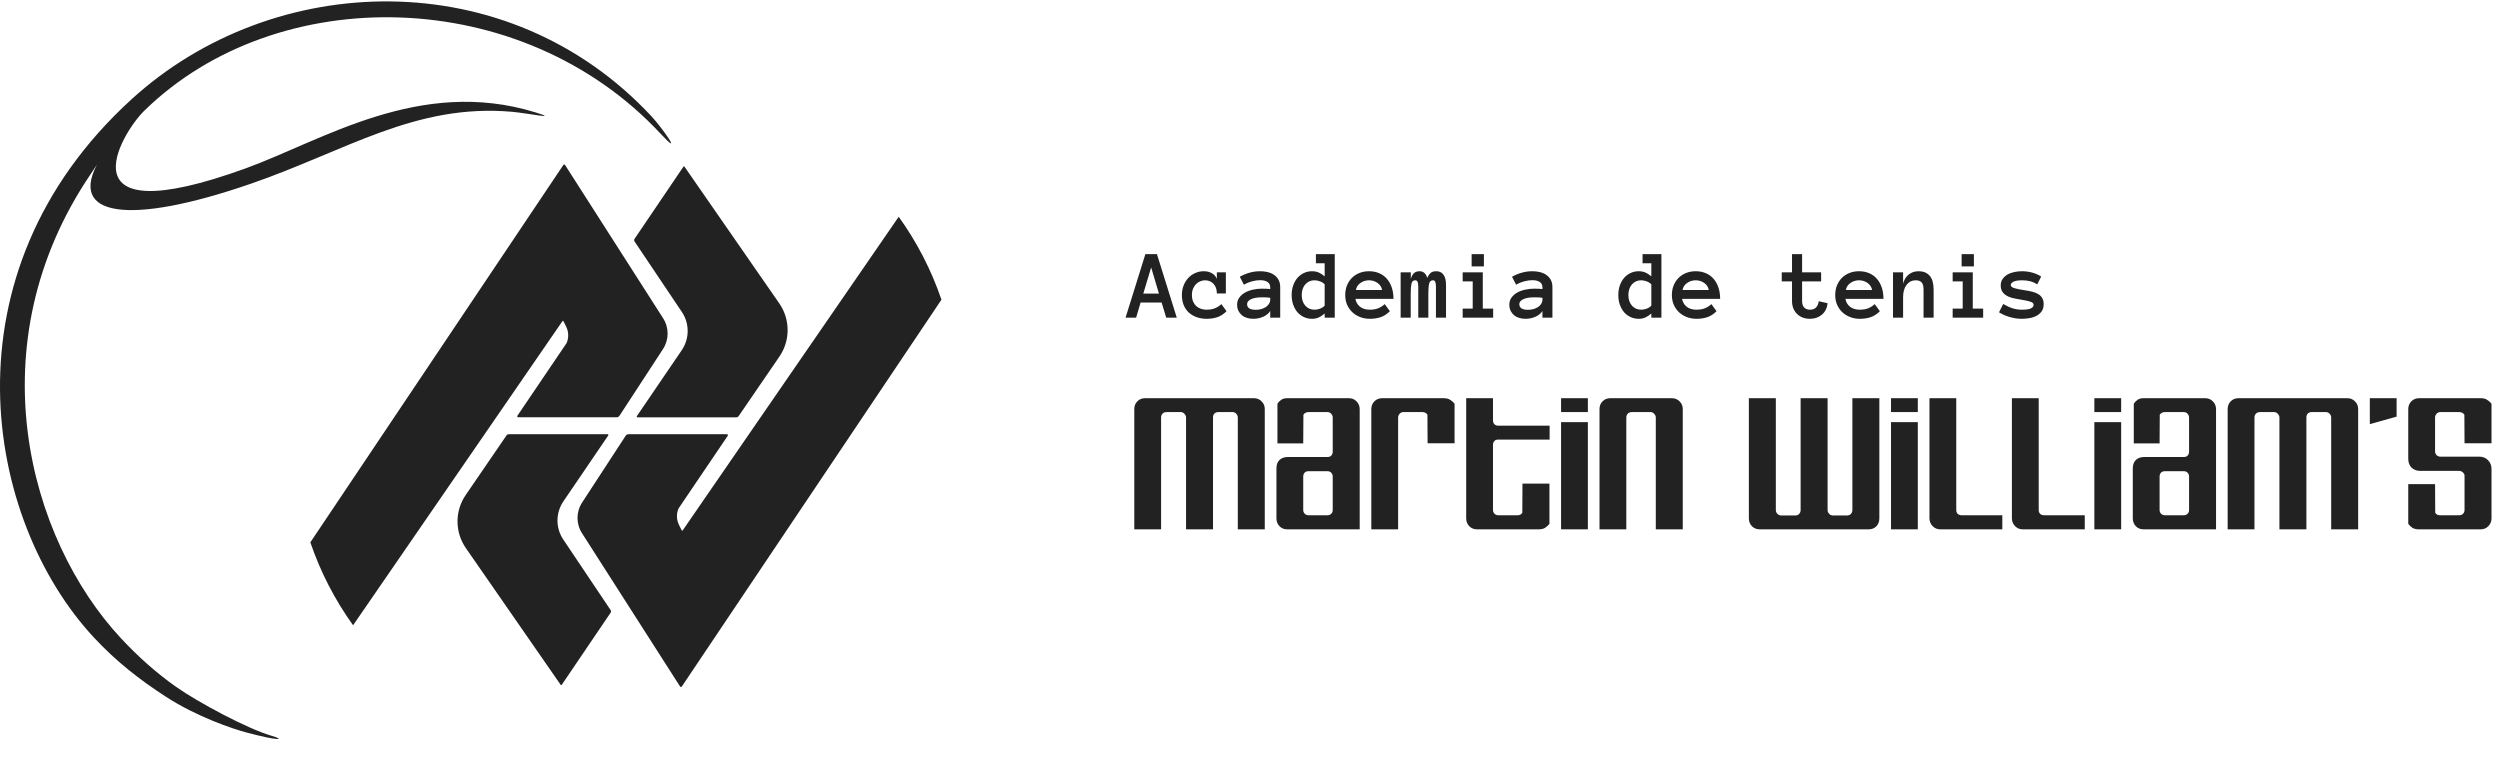 <svg width="1063" height="324" viewBox="0 0 1063 324" fill="none" xmlns="http://www.w3.org/2000/svg">
<g clip-path="url(#clip0_27_2027)">
<path d="M281.921 148.4L263.392 176.793C263.14 177.189 262.697 177.432 262.232 177.432H220.356C220.008 177.432 219.805 177.045 219.999 176.765L240.926 145.866C241.372 144.822 241.604 143.7 241.604 142.587C241.604 141.3 241.305 140.015 240.715 138.835L239.583 136.573C239.505 136.409 239.264 136.389 239.157 136.544L150.131 265.861C142.443 255.166 136.282 243.309 131.959 230.601L239.533 70.153C239.716 69.893 240.095 69.902 240.268 70.162L281.891 135.217C284.522 139.212 284.541 144.385 281.921 148.4Z" fill="#222222"/>
<path d="M271.071 177.443H313.158C313.508 177.443 313.836 177.271 314.033 176.982L331.414 151.605C336.083 144.787 336.057 135.795 331.348 129.004L291.003 70.82C290.912 70.686 290.714 70.688 290.623 70.822L269.807 101.551C269.58 101.885 269.58 102.324 269.805 102.66L289.941 132.668C293.236 137.575 293.215 143.993 289.889 148.879L270.8 176.929C270.65 177.147 270.807 177.443 271.071 177.443Z" fill="#222222"/>
<path d="M247.517 213.665L266.046 185.272C266.298 184.876 266.741 184.633 267.206 184.633H309.08C309.428 184.633 309.631 185.02 309.437 185.3L288.512 216.198C288.066 217.243 287.834 218.364 287.834 219.477C287.834 220.764 288.133 222.05 288.723 223.229L289.855 225.492C289.933 225.656 290.174 225.675 290.281 225.52L382.133 92.166C389.821 102.861 395.982 114.718 400.305 127.426L289.905 291.911C289.721 292.172 289.343 292.163 289.17 291.902L247.547 226.848C244.916 222.852 244.897 217.679 247.517 213.665Z" fill="#222222"/>
<path d="M258.367 184.622H216.278C215.928 184.622 215.601 184.794 215.403 185.083L198.023 210.46C193.353 217.278 193.379 226.27 198.088 233.061L238.435 291.245C238.526 291.379 238.723 291.377 238.815 291.243L259.631 260.516C259.858 260.181 259.858 259.743 259.633 259.406L239.496 229.399C236.202 224.492 236.223 218.073 239.549 213.187L258.638 185.14C258.786 184.918 258.631 184.622 258.367 184.622Z" fill="#222222"/>
</g>
<path d="M495.873 135.081L493.926 128.641H484.981L483.076 135.081H478.583L487.011 108.06H491.939L500.366 135.081H495.873ZM486.12 124.852H492.787L489.475 113.712L486.12 124.852ZM521.527 132.327C520.285 133.569 518.974 134.418 517.593 134.874C516.227 135.329 514.743 135.557 513.141 135.557C511.526 135.557 510.056 135.315 508.731 134.832C507.42 134.349 506.302 133.673 505.377 132.803C504.466 131.92 503.762 130.857 503.265 129.614C502.782 128.372 502.54 126.985 502.54 125.453C502.54 123.989 502.782 122.637 503.265 121.394C503.762 120.138 504.424 119.068 505.252 118.185C506.094 117.288 507.081 116.59 508.213 116.093C509.345 115.583 510.546 115.327 511.816 115.327C513.141 115.327 514.294 115.603 515.274 116.156C516.254 116.708 516.965 117.515 517.407 118.578V115.783H521.237V124.769H517.407C517.407 123.071 516.937 121.719 515.999 120.711C515.074 119.689 513.866 119.179 512.375 119.179C511.782 119.179 511.154 119.303 510.491 119.551C509.842 119.786 509.242 120.159 508.69 120.669C508.151 121.18 507.703 121.829 507.344 122.616C506.985 123.403 506.805 124.348 506.805 125.453C506.805 126.529 506.978 127.461 507.323 128.248C507.668 129.021 508.117 129.663 508.669 130.174C509.235 130.67 509.897 131.05 510.657 131.312C511.43 131.561 512.223 131.685 513.038 131.685C514.432 131.685 515.64 131.471 516.661 131.043C517.697 130.601 518.587 130.022 519.332 129.304L521.527 132.327ZM526.02 129.532C526.02 128.4 526.324 127.413 526.932 126.571C527.539 125.715 528.333 125.004 529.313 124.438C530.307 123.872 531.439 123.451 532.708 123.175C533.992 122.885 535.297 122.74 536.622 122.74C537.354 122.74 537.982 122.754 538.506 122.781C539.031 122.809 539.562 122.851 540.1 122.906V122.14C540.1 121.132 539.707 120.38 538.92 119.883C538.147 119.386 537.126 119.137 535.856 119.137C534.696 119.137 533.516 119.303 532.315 119.634C531.114 119.952 529.975 120.421 528.899 121.042L527.159 117.688C528.429 116.956 529.789 116.383 531.238 115.969C532.702 115.541 534.241 115.327 535.856 115.327C536.905 115.327 537.933 115.445 538.941 115.679C539.962 115.914 540.874 116.301 541.674 116.839C542.489 117.377 543.137 118.081 543.621 118.951C544.104 119.807 544.345 120.87 544.345 122.14V135.081H540.1V132.244C539.424 133.293 538.423 134.108 537.098 134.687C535.787 135.267 534.372 135.557 532.853 135.557C531.915 135.557 531.024 135.426 530.182 135.164C529.354 134.915 528.636 134.536 528.029 134.025C527.422 133.514 526.932 132.886 526.559 132.141C526.2 131.381 526.02 130.512 526.02 129.532ZM533.951 131.726C534.793 131.726 535.58 131.623 536.311 131.416C537.057 131.195 537.712 130.898 538.278 130.526C538.844 130.139 539.286 129.677 539.604 129.138C539.935 128.6 540.1 128.006 540.1 127.358V126.633C539.424 126.522 538.789 126.46 538.196 126.446C537.602 126.433 537.077 126.426 536.622 126.426C534.524 126.426 532.936 126.702 531.86 127.254C530.797 127.806 530.265 128.489 530.265 129.304C530.265 130.919 531.494 131.726 533.951 131.726ZM567.536 135.081H563.25V133.3C562.421 134.032 561.586 134.591 560.744 134.977C559.902 135.364 558.943 135.557 557.866 135.557C556.624 135.557 555.471 135.309 554.408 134.812C553.345 134.315 552.427 133.624 551.654 132.741C550.895 131.844 550.295 130.774 549.853 129.532C549.425 128.289 549.211 126.93 549.211 125.453C549.211 123.989 549.425 122.637 549.853 121.394C550.295 120.138 550.895 119.068 551.654 118.185C552.427 117.288 553.345 116.59 554.408 116.093C555.471 115.583 556.624 115.327 557.866 115.327C558.943 115.327 559.902 115.514 560.744 115.886C561.586 116.245 562.421 116.791 563.25 117.522V111.932H559.523V108.06H567.536V135.081ZM563.25 120.918C562.739 120.352 562.076 119.924 561.262 119.634C560.461 119.331 559.695 119.179 558.964 119.179C557.349 119.179 556.03 119.758 555.009 120.918C554.001 122.077 553.497 123.589 553.497 125.453C553.497 127.316 554.001 128.821 555.009 129.966C556.03 131.112 557.349 131.685 558.964 131.685C559.695 131.685 560.461 131.54 561.262 131.25C562.076 130.947 562.739 130.512 563.25 129.946V120.918ZM576.336 127.068C576.543 128.393 577.171 129.497 578.22 130.381C579.283 131.25 580.705 131.685 582.486 131.685C583.88 131.685 585.088 131.471 586.109 131.043C587.144 130.601 588.035 130.022 588.78 129.304L590.975 132.327C589.733 133.569 588.414 134.418 587.02 134.874C585.64 135.329 584.128 135.557 582.486 135.557C580.995 135.557 579.607 135.309 578.324 134.812C577.04 134.315 575.929 133.624 574.99 132.741C574.051 131.844 573.313 130.781 572.774 129.552C572.25 128.324 571.988 126.957 571.988 125.453C571.988 123.989 572.229 122.643 572.712 121.415C573.209 120.173 573.899 119.103 574.783 118.205C575.68 117.294 576.75 116.59 577.992 116.093C579.235 115.583 580.608 115.327 582.113 115.327C583.673 115.327 585.088 115.597 586.358 116.135C587.627 116.659 588.711 117.426 589.608 118.433C590.519 119.441 591.23 120.676 591.741 122.14C592.252 123.589 592.507 125.232 592.507 127.068H576.336ZM587.662 123.299C587.441 122.057 586.799 121.063 585.736 120.317C584.673 119.558 583.466 119.179 582.113 119.179C580.76 119.179 579.545 119.558 578.469 120.317C577.392 121.063 576.743 122.057 576.522 123.299H587.662ZM614.849 135.081H610.563V121.85C610.563 120.939 610.466 120.269 610.273 119.841C610.093 119.4 609.769 119.179 609.3 119.179C608.444 119.179 607.899 119.662 607.664 120.628C607.443 121.581 607.333 122.975 607.333 124.811V135.081H603.046V121.85C603.046 120.939 602.95 120.269 602.757 119.841C602.563 119.4 602.225 119.179 601.742 119.179C600.9 119.179 600.369 119.662 600.148 120.628C599.941 121.581 599.837 122.975 599.837 124.811V135.081H595.551V115.783H599.878V118.578C600.182 117.515 600.631 116.708 601.224 116.156C601.818 115.603 602.612 115.327 603.606 115.327C604.434 115.327 605.124 115.583 605.676 116.093C606.242 116.59 606.629 117.281 606.836 118.164C607.319 117.198 607.816 116.487 608.326 116.031C608.851 115.562 609.652 115.327 610.728 115.327C612.054 115.327 613.068 115.817 613.772 116.797C614.49 117.764 614.849 119.234 614.849 121.208V135.081ZM630.958 113.277H625.74V108.06H630.958V113.277ZM634.892 135.081H621.93V131.23H626.196V119.655H621.93V115.783H630.482V131.23H634.892V135.081ZM641.767 129.532C641.767 128.4 642.07 127.413 642.678 126.571C643.285 125.715 644.079 125.004 645.059 124.438C646.053 123.872 647.185 123.451 648.455 123.175C649.738 122.885 651.043 122.74 652.368 122.74C653.1 122.74 653.728 122.754 654.252 122.781C654.777 122.809 655.308 122.851 655.847 122.906V122.14C655.847 121.132 655.453 120.38 654.666 119.883C653.893 119.386 652.872 119.137 651.602 119.137C650.442 119.137 649.262 119.303 648.061 119.634C646.86 119.952 645.721 120.421 644.645 121.042L642.905 117.688C644.175 116.956 645.535 116.383 646.984 115.969C648.448 115.541 649.987 115.327 651.602 115.327C652.651 115.327 653.679 115.445 654.687 115.679C655.709 115.914 656.62 116.301 657.42 116.839C658.235 117.377 658.883 118.081 659.367 118.951C659.85 119.807 660.091 120.87 660.091 122.14V135.081H655.847V132.244C655.17 133.293 654.169 134.108 652.844 134.687C651.533 135.267 650.118 135.557 648.599 135.557C647.661 135.557 646.77 135.426 645.928 135.164C645.1 134.915 644.382 134.536 643.775 134.025C643.168 133.514 642.678 132.886 642.305 132.141C641.946 131.381 641.767 130.512 641.767 129.532ZM649.697 131.726C650.539 131.726 651.326 131.623 652.057 131.416C652.803 131.195 653.458 130.898 654.024 130.526C654.59 130.139 655.032 129.677 655.35 129.138C655.681 128.6 655.847 128.006 655.847 127.358V126.633C655.17 126.522 654.535 126.46 653.942 126.446C653.348 126.433 652.824 126.426 652.368 126.426C650.27 126.426 648.682 126.702 647.606 127.254C646.543 127.806 646.011 128.489 646.011 129.304C646.011 130.919 647.24 131.726 649.697 131.726ZM706.431 135.081H702.145V133.3C701.317 134.032 700.482 134.591 699.64 134.977C698.798 135.364 697.838 135.557 696.761 135.557C695.519 135.557 694.366 135.309 693.304 134.812C692.241 134.315 691.323 133.624 690.55 132.741C689.79 131.844 689.19 130.774 688.748 129.532C688.32 128.289 688.106 126.93 688.106 125.453C688.106 123.989 688.32 122.637 688.748 121.394C689.19 120.138 689.79 119.068 690.55 118.185C691.323 117.288 692.241 116.59 693.304 116.093C694.366 115.583 695.519 115.327 696.761 115.327C697.838 115.327 698.798 115.514 699.64 115.886C700.482 116.245 701.317 116.791 702.145 117.522V111.932H698.418V108.06H706.431V135.081ZM702.145 120.918C701.634 120.352 700.972 119.924 700.157 119.634C699.357 119.331 698.59 119.179 697.859 119.179C696.244 119.179 694.926 119.758 693.904 120.918C692.896 122.077 692.393 123.589 692.393 125.453C692.393 127.316 692.896 128.821 693.904 129.966C694.926 131.112 696.244 131.685 697.859 131.685C698.59 131.685 699.357 131.54 700.157 131.25C700.972 130.947 701.634 130.512 702.145 129.946V120.918ZM715.231 127.068C715.438 128.393 716.066 129.497 717.115 130.381C718.178 131.25 719.6 131.685 721.381 131.685C722.775 131.685 723.983 131.471 725.004 131.043C726.04 130.601 726.93 130.022 727.675 129.304L729.87 132.327C728.628 133.569 727.31 134.418 725.915 134.874C724.535 135.329 723.023 135.557 721.381 135.557C719.89 135.557 718.503 135.309 717.219 134.812C715.935 134.315 714.824 133.624 713.885 132.741C712.947 131.844 712.208 130.781 711.67 129.552C711.145 128.324 710.883 126.957 710.883 125.453C710.883 123.989 711.124 122.643 711.608 121.415C712.105 120.173 712.795 119.103 713.678 118.205C714.575 117.294 715.645 116.59 716.888 116.093C718.13 115.583 719.503 115.327 721.008 115.327C722.568 115.327 723.983 115.597 725.253 116.135C726.523 116.659 727.606 117.426 728.504 118.433C729.415 119.441 730.126 120.676 730.636 122.14C731.147 123.589 731.402 125.232 731.402 127.068H715.231ZM726.557 123.299C726.336 122.057 725.695 121.063 724.632 120.317C723.569 119.558 722.361 119.179 721.008 119.179C719.655 119.179 718.441 119.558 717.364 120.317C716.287 121.063 715.638 122.057 715.417 123.299H726.557ZM777.1 128.931C776.88 130.96 776.079 132.575 774.699 133.776C773.332 134.963 771.62 135.557 769.563 135.557C768.432 135.557 767.396 135.371 766.458 134.998C765.519 134.625 764.718 134.108 764.056 133.445C763.393 132.782 762.875 131.989 762.503 131.064C762.144 130.125 761.964 129.104 761.964 127.999V119.655H757.595V115.783H761.964V108.06H766.251V115.783H774.347V119.655H766.251V127.999C766.251 129.242 766.554 130.167 767.162 130.774C767.769 131.381 768.57 131.685 769.563 131.685C770.778 131.685 771.682 131.333 772.276 130.629C772.869 129.925 773.221 129.076 773.332 128.082L777.1 128.931ZM784.679 127.068C784.886 128.393 785.514 129.497 786.563 130.381C787.626 131.25 789.048 131.685 790.828 131.685C792.223 131.685 793.43 131.471 794.452 131.043C795.487 130.601 796.378 130.022 797.123 129.304L799.318 132.327C798.076 133.569 796.757 134.418 795.363 134.874C793.983 135.329 792.471 135.557 790.828 135.557C789.338 135.557 787.95 135.309 786.667 134.812C785.383 134.315 784.272 133.624 783.333 132.741C782.394 131.844 781.656 130.781 781.117 129.552C780.593 128.324 780.331 126.957 780.331 125.453C780.331 123.989 780.572 122.643 781.055 121.415C781.552 120.173 782.242 119.103 783.126 118.205C784.023 117.294 785.093 116.59 786.335 116.093C787.578 115.583 788.951 115.327 790.456 115.327C792.016 115.327 793.43 115.597 794.7 116.135C795.97 116.659 797.054 117.426 797.951 118.433C798.862 119.441 799.573 120.676 800.084 122.14C800.595 123.589 800.85 125.232 800.85 127.068H784.679ZM796.005 123.299C795.784 122.057 795.142 121.063 794.079 120.317C793.016 119.558 791.809 119.179 790.456 119.179C789.103 119.179 787.888 119.558 786.811 120.317C785.735 121.063 785.086 122.057 784.865 123.299H796.005ZM822.177 135.081H817.891V123.175C817.891 121.67 817.608 120.628 817.042 120.048C816.476 119.469 815.655 119.179 814.578 119.179C812.991 119.179 811.693 119.821 810.685 121.104C809.692 122.388 809.195 124.162 809.195 126.426V135.081H804.908V115.783H809.195V120.628C809.622 118.958 810.416 117.66 811.576 116.735C812.735 115.797 814.164 115.327 815.862 115.327C817.836 115.327 819.382 115.969 820.5 117.253C821.618 118.537 822.177 120.511 822.177 123.175V135.081ZM839.301 113.277H834.083V108.06H839.301V113.277ZM843.235 135.081H830.273V131.23H834.539V119.655H830.273V115.783H838.825V131.23H843.235V135.081ZM868.973 129.304C868.973 130.56 868.69 131.582 868.124 132.368C867.558 133.155 866.826 133.79 865.929 134.273C865.045 134.756 864.051 135.088 862.947 135.267C861.857 135.46 860.787 135.557 859.738 135.557C857.985 135.557 856.238 135.302 854.499 134.791C852.76 134.28 851.255 133.611 849.985 132.782L851.766 129.262C853.284 130.146 854.672 130.774 855.928 131.147C857.198 131.506 858.468 131.685 859.738 131.685C861.463 131.685 862.719 131.506 863.506 131.147C864.293 130.774 864.686 130.263 864.686 129.614C864.686 129.297 864.576 129.035 864.355 128.828C864.134 128.621 863.768 128.434 863.258 128.269C862.747 128.089 862.071 127.917 861.229 127.751C860.4 127.571 859.365 127.385 858.123 127.192C857.129 127.026 856.183 126.826 855.286 126.591C854.402 126.343 853.623 125.998 852.946 125.556C852.27 125.114 851.725 124.555 851.31 123.879C850.91 123.203 850.71 122.354 850.71 121.332C850.71 120.297 850.972 119.4 851.497 118.64C852.035 117.867 852.732 117.232 853.588 116.735C854.458 116.238 855.431 115.88 856.508 115.659C857.584 115.438 858.661 115.327 859.738 115.327C861.256 115.327 862.726 115.528 864.148 115.928C865.584 116.314 866.84 116.873 867.917 117.605L866.219 120.918C865.142 120.242 864.093 119.786 863.071 119.551C862.064 119.303 860.952 119.179 859.738 119.179C859.227 119.179 858.696 119.206 858.143 119.261C857.591 119.317 857.08 119.427 856.611 119.593C856.142 119.745 855.748 119.959 855.431 120.235C855.127 120.497 854.975 120.821 854.975 121.208C854.975 121.719 855.424 122.14 856.321 122.471C857.232 122.788 858.778 123.106 860.959 123.423C862.147 123.589 863.23 123.803 864.21 124.065C865.19 124.314 866.032 124.659 866.736 125.101C867.44 125.528 867.986 126.088 868.372 126.778C868.772 127.454 868.973 128.296 868.973 129.304Z" fill="#222222"/>
<path d="M482.298 173.942C482.298 172.612 482.725 171.52 483.58 170.665C484.434 169.763 485.55 169.312 486.927 169.312H511.072C512.449 169.312 513.565 169.763 514.42 170.665C515.322 171.52 515.773 172.612 515.773 173.942V225.081H504.306V177.503C504.306 176.933 504.069 176.411 503.594 175.936C503.166 175.461 502.668 175.224 502.098 175.224H495.973C495.308 175.224 494.762 175.437 494.335 175.865C493.907 176.292 493.694 176.838 493.694 177.503V225.081H482.298V173.942ZM504.306 173.942C504.306 172.612 504.733 171.52 505.588 170.665C506.443 169.763 507.559 169.312 508.936 169.312H533.152C534.481 169.312 535.574 169.763 536.428 170.665C537.33 171.52 537.781 172.612 537.781 173.942V225.081H526.314V177.503C526.314 176.933 526.101 176.411 525.673 175.936C525.246 175.461 524.724 175.224 524.106 175.224H517.981C517.316 175.224 516.77 175.437 516.343 175.865C515.963 176.292 515.773 176.838 515.773 177.503V225.081H504.306V173.942ZM547.371 225.081C545.994 225.081 544.878 224.63 544.023 223.728C543.168 222.825 542.741 221.71 542.741 220.38V199.155C542.741 197.636 543.168 196.449 544.023 195.594C544.925 194.739 546.136 194.312 547.655 194.312H564.536C565.153 194.312 565.652 194.122 566.031 193.742C566.459 193.315 566.672 192.745 566.672 192.033V177.503C566.672 176.933 566.459 176.411 566.031 175.936C565.604 175.461 565.082 175.224 564.464 175.224H556.345C555.775 175.224 555.324 175.342 554.992 175.58C554.659 175.77 554.398 176.031 554.208 176.363L554.137 188.543H543.168V171.663C543.596 170.998 544.118 170.452 544.735 170.024C545.4 169.55 546.278 169.312 547.371 169.312H573.51C574.839 169.312 575.932 169.763 576.786 170.665C577.688 171.568 578.14 172.66 578.14 173.942V225.081H547.371ZM564.464 219.098C565.082 219.098 565.604 218.884 566.031 218.457C566.459 218.03 566.672 217.507 566.672 216.89V202.645C566.672 201.98 566.459 201.434 566.031 201.007C565.652 200.58 565.153 200.366 564.536 200.366H556.202C555.633 200.366 555.134 200.58 554.707 201.007C554.327 201.434 554.137 201.98 554.137 202.645V216.89C554.137 217.46 554.351 217.982 554.778 218.457C555.253 218.884 555.799 219.098 556.416 219.098H564.464ZM583.083 173.942C583.083 172.66 583.51 171.568 584.365 170.665C585.267 169.763 586.383 169.312 587.712 169.312H613.781C615.015 169.312 615.965 169.55 616.63 170.024C617.342 170.452 617.959 170.998 618.481 171.663V188.472H607.014L606.943 176.363C606.753 176.031 606.492 175.77 606.16 175.58C605.827 175.342 605.4 175.224 604.878 175.224H596.687C596.069 175.224 595.547 175.461 595.12 175.936C594.692 176.411 594.479 176.933 594.479 177.503V193.172H583.083V173.942ZM583.083 176.221H594.479V225.081H583.083V176.221ZM623.425 178.714H634.821C634.821 179.379 635.011 179.925 635.39 180.352C635.818 180.779 636.34 180.993 636.957 180.993H658.895V186.905H636.957C636.293 186.905 635.77 187.118 635.39 187.546C635.011 187.973 634.821 188.495 634.821 189.113H623.425V178.714ZM628.054 225.081C626.725 225.081 625.609 224.63 624.707 223.728C623.852 222.825 623.425 221.71 623.425 220.38V197.588H634.821V216.89C634.821 217.46 635.034 217.982 635.462 218.457C635.937 218.884 636.459 219.098 637.029 219.098H645.219C645.742 219.098 646.169 219.003 646.501 218.813C646.834 218.576 647.095 218.314 647.285 218.03L647.356 205.637H658.823V222.73C658.301 223.395 657.684 223.965 656.971 224.44C656.259 224.867 655.31 225.081 654.122 225.081H628.054ZM623.425 169.312H634.821V216.534H623.425V169.312ZM663.767 169.312H675.163V175.224H663.767V169.312ZM663.767 179.497H675.163V225.081H663.767V179.497ZM680.112 173.942C680.112 172.612 680.539 171.52 681.394 170.665C682.249 169.763 683.365 169.312 684.742 169.312H710.81C712.187 169.312 713.303 169.763 714.157 170.665C715.06 171.52 715.511 172.612 715.511 173.942V225.081H704.044V177.503C704.044 176.933 703.806 176.411 703.331 175.936C702.904 175.461 702.405 175.224 701.836 175.224H693.787C693.122 175.224 692.576 175.437 692.149 175.865C691.722 176.292 691.508 176.838 691.508 177.503V225.081H680.112V173.942ZM799.1 220.38C799.1 221.757 798.672 222.897 797.818 223.799C796.963 224.653 795.847 225.081 794.47 225.081H770.254C768.924 225.081 767.808 224.63 766.906 223.728C766.052 222.825 765.624 221.71 765.624 220.38V169.312H777.091V216.89C777.091 217.46 777.305 217.982 777.732 218.457C778.16 218.932 778.682 219.169 779.299 219.169H785.425C786.089 219.169 786.612 218.956 786.991 218.528C787.419 218.053 787.633 217.507 787.633 216.89V169.312H799.1V220.38ZM777.091 220.38C777.091 221.757 776.664 222.897 775.809 223.799C774.955 224.653 773.815 225.081 772.39 225.081H748.245C746.916 225.081 745.8 224.63 744.898 223.728C744.043 222.825 743.616 221.71 743.616 220.38V169.312H755.083V216.89C755.083 217.46 755.297 217.982 755.724 218.457C756.151 218.932 756.65 219.169 757.22 219.169H763.416C764.081 219.169 764.603 218.956 764.983 218.528C765.411 218.053 765.624 217.507 765.624 216.89V169.312H777.091V220.38ZM804.059 169.312H815.455V175.224H804.059V169.312ZM804.059 179.497H815.455V225.081H804.059V179.497ZM825.034 225.081C823.752 225.081 822.66 224.63 821.758 223.728C820.856 222.778 820.405 221.662 820.405 220.38V169.312H831.8V216.89C831.8 217.555 832.014 218.101 832.441 218.528C832.916 218.908 833.462 219.098 834.08 219.098H851.387V225.081H825.034ZM860.09 225.081C858.808 225.081 857.716 224.63 856.814 223.728C855.911 222.778 855.46 221.662 855.46 220.38V169.312H866.856V216.89C866.856 217.555 867.07 218.101 867.497 218.528C867.972 218.908 868.518 219.098 869.135 219.098H886.443V225.081H860.09ZM890.516 169.312H901.912V175.224H890.516V169.312ZM890.516 179.497H901.912V225.081H890.516V179.497ZM911.491 225.081C910.114 225.081 908.998 224.63 908.143 223.728C907.289 222.825 906.861 221.71 906.861 220.38V199.155C906.861 197.636 907.289 196.449 908.143 195.594C909.046 194.739 910.256 194.312 911.776 194.312H928.656C929.273 194.312 929.772 194.122 930.152 193.742C930.579 193.315 930.793 192.745 930.793 192.033V177.503C930.793 176.933 930.579 176.411 930.152 175.936C929.724 175.461 929.202 175.224 928.585 175.224H920.465C919.895 175.224 919.444 175.342 919.112 175.58C918.78 175.77 918.518 176.031 918.329 176.363L918.257 188.543H907.289V171.663C907.716 170.998 908.238 170.452 908.856 170.024C909.52 169.55 910.399 169.312 911.491 169.312H937.63C938.96 169.312 940.052 169.763 940.907 170.665C941.809 171.568 942.26 172.66 942.26 173.942V225.081H911.491ZM928.585 219.098C929.202 219.098 929.724 218.884 930.152 218.457C930.579 218.03 930.793 217.507 930.793 216.89V202.645C930.793 201.98 930.579 201.434 930.152 201.007C929.772 200.58 929.273 200.366 928.656 200.366H920.323C919.753 200.366 919.254 200.58 918.827 201.007C918.447 201.434 918.257 201.98 918.257 202.645V216.89C918.257 217.46 918.471 217.982 918.898 218.457C919.373 218.884 919.919 219.098 920.537 219.098H928.585ZM947.203 173.942C947.203 172.612 947.631 171.52 948.485 170.665C949.34 169.763 950.456 169.312 951.833 169.312H975.978C977.355 169.312 978.471 169.763 979.326 170.665C980.228 171.52 980.679 172.612 980.679 173.942V225.081H969.212V177.503C969.212 176.933 968.974 176.411 968.499 175.936C968.072 175.461 967.573 175.224 967.004 175.224H960.878C960.214 175.224 959.668 175.437 959.24 175.865C958.813 176.292 958.599 176.838 958.599 177.503V225.081H947.203V173.942ZM969.212 173.942C969.212 172.612 969.639 171.52 970.494 170.665C971.348 169.763 972.464 169.312 973.841 169.312H998.057C999.387 169.312 1000.48 169.763 1001.33 170.665C1002.24 171.52 1002.69 172.612 1002.69 173.942V225.081H991.22V177.503C991.22 176.933 991.006 176.411 990.579 175.936C990.152 175.461 989.629 175.224 989.012 175.224H982.887C982.222 175.224 981.676 175.437 981.249 175.865C980.869 176.292 980.679 176.838 980.679 177.503V225.081H969.212V173.942ZM1007.65 169.312H1019.04V177.147L1007.65 180.352V169.312ZM1047.92 202.289C1047.92 201.767 1047.69 201.292 1047.21 200.865C1046.74 200.437 1046.24 200.224 1045.72 200.224H1029.12C1027.65 200.224 1026.41 199.772 1025.42 198.87C1024.47 197.921 1023.99 196.639 1023.99 195.024V189.255H1035.39V191.961C1035.39 192.531 1035.6 193.054 1036.03 193.528C1036.5 193.956 1037.05 194.169 1037.67 194.169H1054.19C1055.71 194.169 1056.95 194.668 1057.89 195.665C1058.89 196.662 1059.39 197.897 1059.39 199.369V204.426H1047.92V202.289ZM1028.62 225.081C1027.43 225.081 1026.48 224.867 1025.77 224.44C1025.06 223.965 1024.47 223.395 1023.99 222.73V205.85H1035.39L1035.46 218.03C1035.65 218.314 1035.91 218.576 1036.24 218.813C1036.58 219.003 1037 219.098 1037.52 219.098H1045.64C1046.31 219.098 1046.86 218.884 1047.28 218.457C1047.71 218.03 1047.92 217.507 1047.92 216.89V201.221H1059.39V220.38C1059.39 221.71 1058.94 222.825 1058.04 223.728C1057.18 224.63 1056.09 225.081 1054.76 225.081H1028.62ZM1023.99 173.942C1023.99 172.66 1024.42 171.568 1025.27 170.665C1026.18 169.763 1027.29 169.312 1028.62 169.312H1054.69C1055.92 169.312 1056.87 169.55 1057.54 170.024C1058.25 170.452 1058.87 170.998 1059.39 171.663V188.472H1047.92L1047.85 176.363C1047.66 176.031 1047.4 175.77 1047.07 175.58C1046.74 175.342 1046.31 175.224 1045.79 175.224H1037.6C1036.98 175.224 1036.46 175.461 1036.03 175.936C1035.6 176.411 1035.39 176.933 1035.39 177.503V193.172H1023.99V173.942Z" fill="#222222"/>
<g clip-path="url(#clip1_27_2027)">
<path d="M104.526 71.565C136.952 59.796 178.437 32.627 227.588 47.757C238.381 51.085 224.674 48.153 217.687 47.531C176.642 43.918 147.112 64.137 106.761 78.088C54.042 96.316 28.6 91.858 42.002 68.589C44.212 65.559 38.58 73.997 38.58 73.997C-10.454 146.234 11.927 228.938 51.416 271.375C58.681 279.185 66.517 286.168 74.91 292.078C83.985 298.47 104.994 309.794 115.393 312.831C121.484 314.608 118.75 315.19 104.789 311.458C98.909 309.889 83.677 304.763 70.63 296.309C59.381 289.023 49.484 281.339 39.932 271.077C-6.436 221.25 -25.504 116.48 55.932 42.211C116.28 -12.834 216 -16.115 277.053 49.504C281.493 54.271 290.917 67.633 280.931 56.903C221.827 -6.61 117.906 -8.207 61.359 47.074C51.398 56.808 25.53 100.241 104.526 71.565Z" fill="#222222"/>
</g>
<defs>
<clipPath id="clip0_27_2027">
<rect width="284.897" height="284.897" fill="white" transform="translate(123.683 38.584)"/>
</clipPath>
<clipPath id="clip1_27_2027">
<rect width="285.355" height="313.626" fill="white" transform="translate(0 0.596)"/>
</clipPath>
</defs>
</svg>
